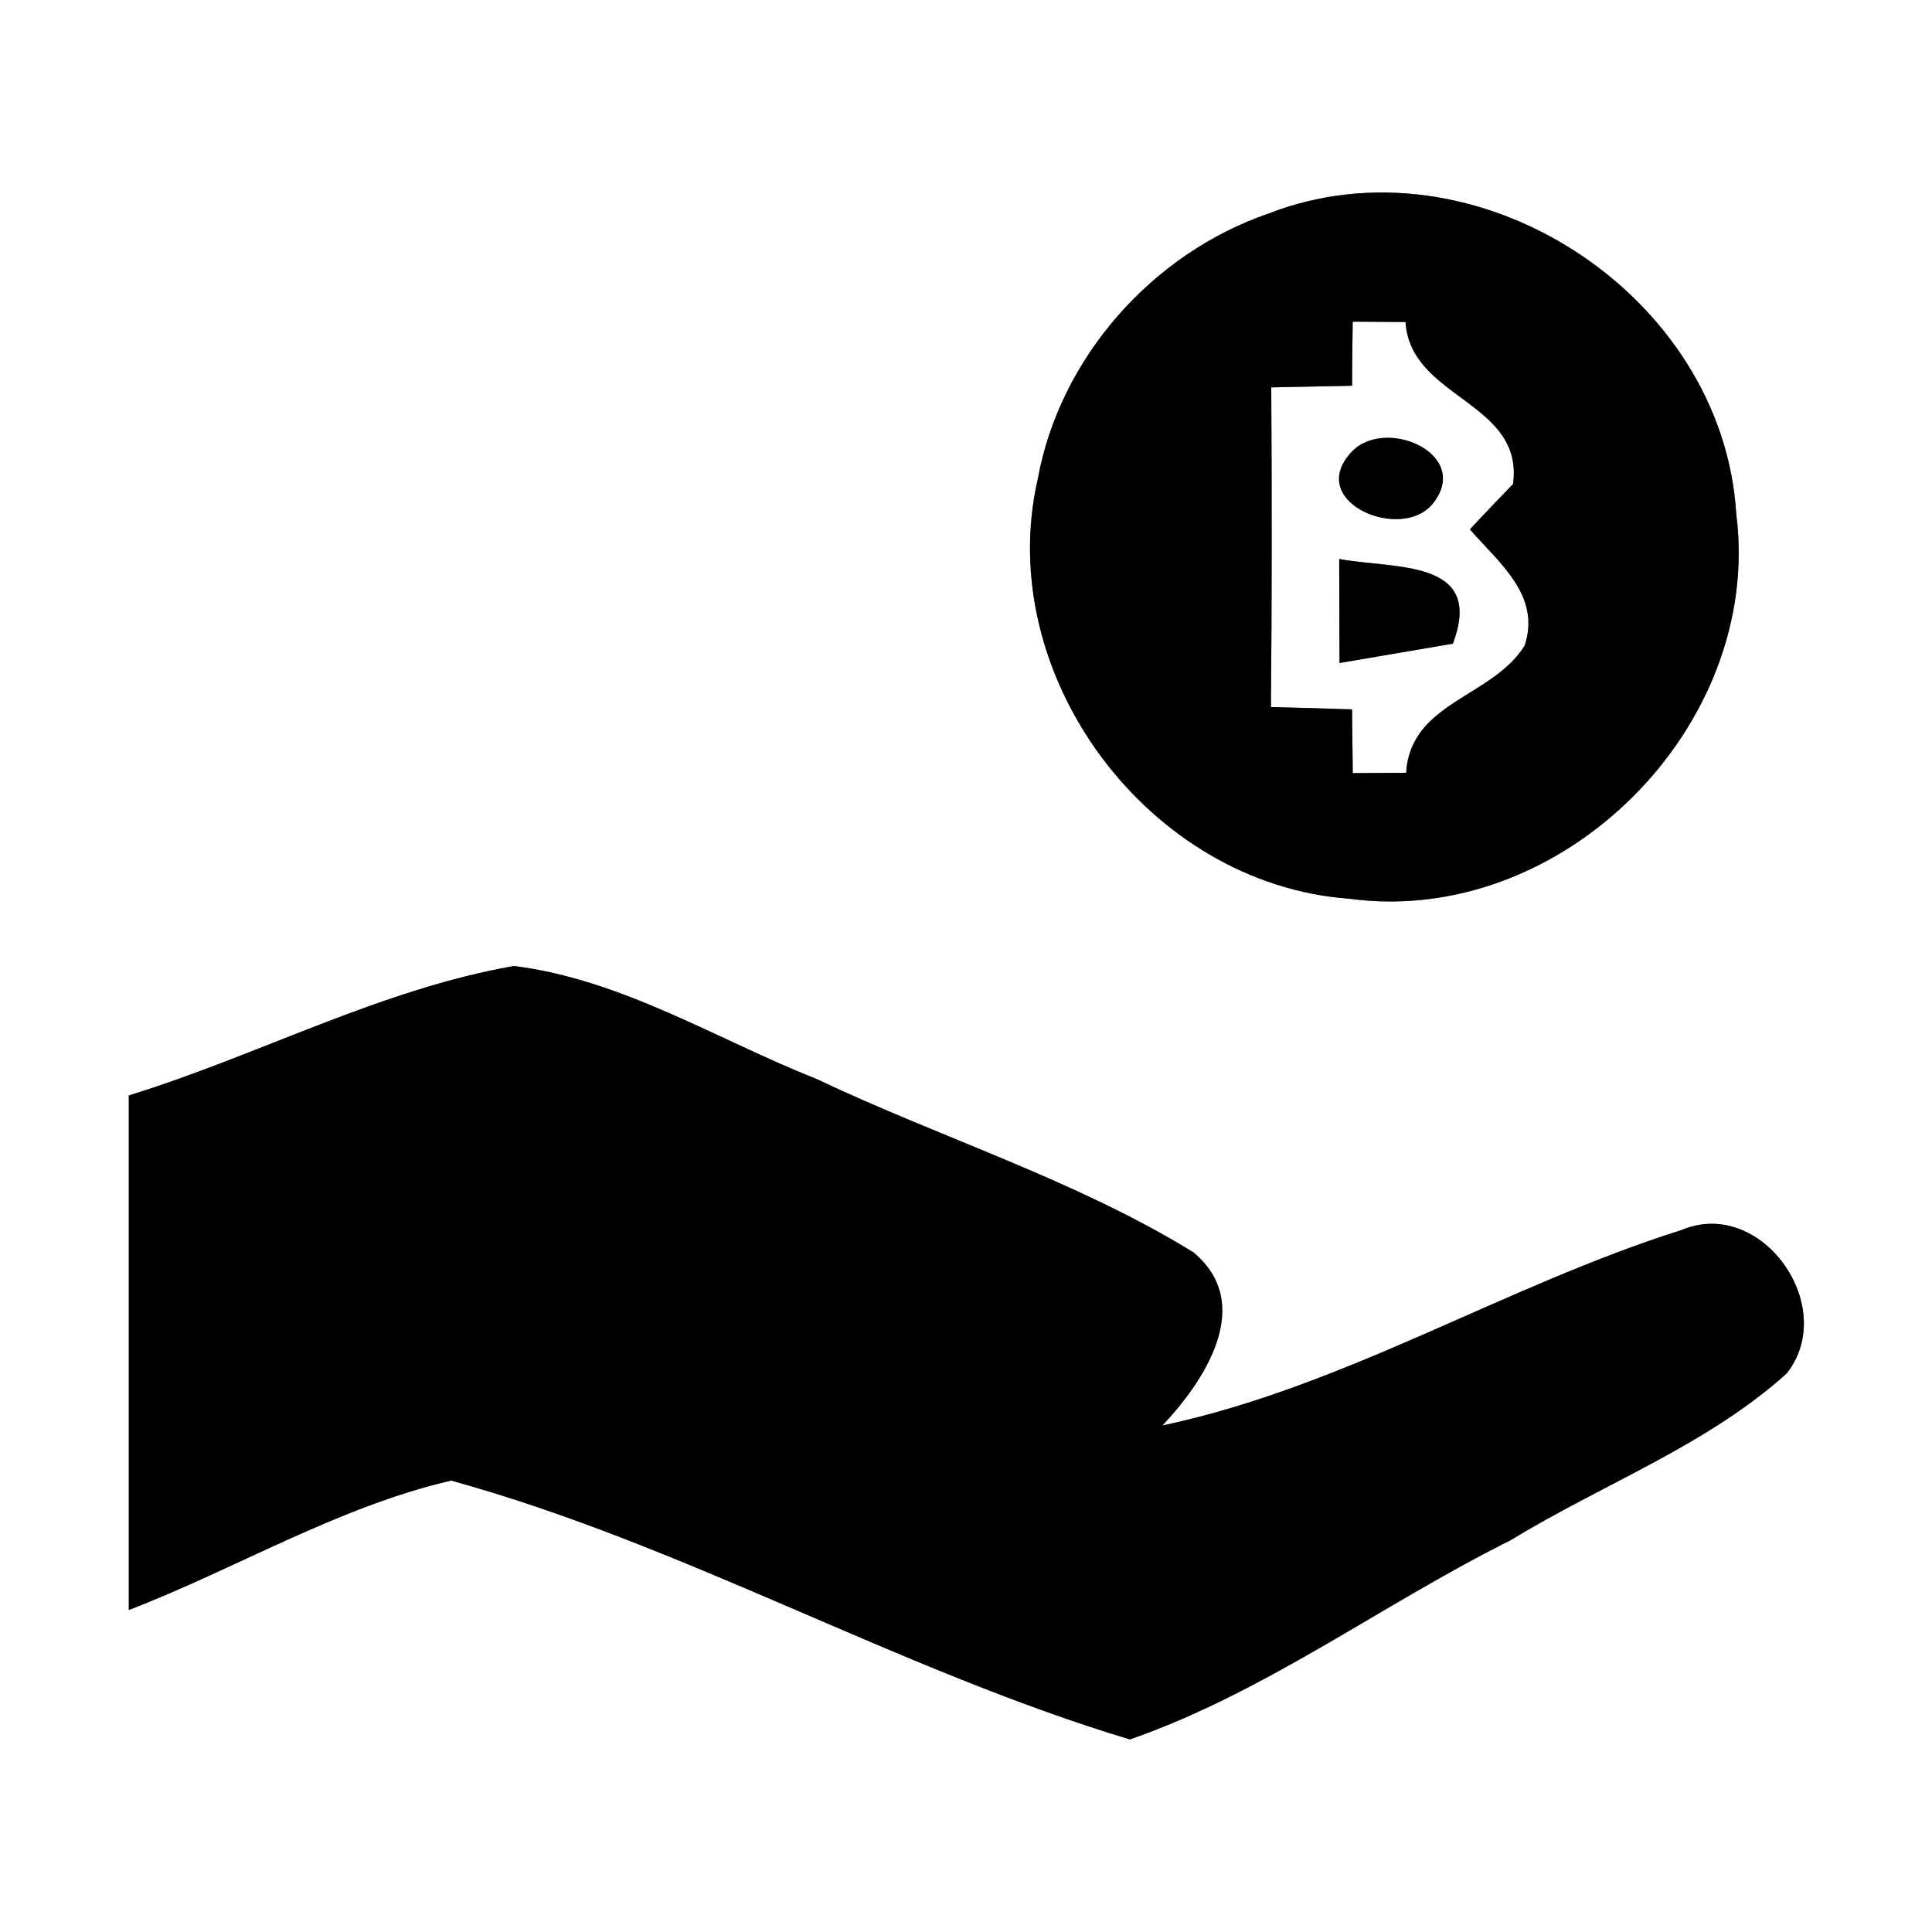 <?xml version="1.0" encoding="UTF-8" ?>
<!DOCTYPE svg PUBLIC "-//W3C//DTD SVG 1.1//EN" "http://www.w3.org/Graphics/SVG/1.1/DTD/svg11.dtd">
<svg width="60pt" height="60pt" viewBox="0 0 60 60" version="1.1" xmlns="http://www.w3.org/2000/svg">
<rect x="0" y="0" width="60" height="60" fill="#808080" stroke="none"/>
<g id="#ffffffff">
<path fill="#ffffff" opacity="1.00" d=" M 0.00 0.00 L 60.00 0.00 L 60.00 60.00 L 0.00 60.00 L 0.00 0.00 M 39.40 6.63 C 35.79 7.87 32.92 11.10 32.23 14.87 C 30.83 20.98 35.68 27.46 41.90 27.91 C 48.51 28.81 54.77 22.56 53.92 15.95 C 53.50 9.12 45.81 4.14 39.40 6.63 M 4.00 34.02 C 4.00 39.35 4.00 44.68 4.00 50.00 C 7.35 48.71 10.49 46.80 14.01 45.98 C 21.26 47.98 27.89 51.85 35.09 54.02 C 39.31 52.55 42.94 49.81 46.92 47.83 C 49.76 46.09 52.99 44.90 55.48 42.66 C 57.13 40.60 54.71 37.15 52.22 38.20 C 46.74 39.93 41.76 43.07 36.10 44.27 C 37.41 42.88 38.99 40.50 37.06 38.89 C 33.40 36.64 29.24 35.35 25.36 33.51 C 22.26 32.28 19.32 30.42 15.96 30.00 C 11.80 30.73 8.02 32.78 4.00 34.02 Z" />
<path fill="#ffffff" opacity="1.00" d=" M 42.01 9.99 C 42.42 9.99 43.24 10.00 43.65 10.00 C 43.80 12.39 47.33 12.46 46.99 15.03 C 46.65 15.38 45.98 16.08 45.65 16.44 C 46.53 17.46 47.87 18.48 47.35 20.05 C 46.35 21.66 43.80 21.80 43.67 24.00 C 43.25 24.00 42.43 24.01 42.01 24.01 C 42.01 23.51 41.99 22.52 41.99 22.03 C 41.36 22.01 40.10 21.97 39.47 21.96 C 39.50 18.65 39.50 15.34 39.48 12.03 C 40.10 12.02 41.36 11.99 41.99 11.98 C 41.99 11.48 42.00 10.49 42.01 9.99 M 41.90 14.12 C 40.63 15.63 43.53 16.82 44.49 15.65 C 45.77 14.07 42.89 12.86 41.90 14.12 M 41.59 17.36 C 41.59 18.17 41.60 19.79 41.60 20.59 C 42.48 20.44 44.24 20.14 45.12 19.99 C 46.12 17.34 43.30 17.68 41.59 17.36 Z" />
</g>
<g id="#000000ff">
<path fill="#000000" opacity="1.00" d=" M 39.40 6.63 C 45.81 4.14 53.50 9.12 53.92 15.95 C 54.77 22.56 48.51 28.81 41.90 27.91 C 35.68 27.46 30.83 20.98 32.23 14.87 C 32.92 11.10 35.79 7.87 39.40 6.63 M 42.01 9.99 C 42.00 10.49 41.99 11.48 41.99 11.98 C 41.36 11.99 40.10 12.02 39.48 12.03 C 39.50 15.34 39.50 18.65 39.47 21.96 C 40.10 21.97 41.36 22.01 41.99 22.03 C 41.99 22.52 42.01 23.51 42.01 24.01 C 42.43 24.01 43.25 24.00 43.67 24.00 C 43.80 21.80 46.35 21.66 47.35 20.05 C 47.87 18.48 46.53 17.46 45.65 16.44 C 45.98 16.08 46.65 15.38 46.99 15.03 C 47.33 12.46 43.80 12.39 43.65 10.00 C 43.24 10.00 42.42 9.99 42.01 9.99 Z" />
<path fill="#000000" opacity="1.00" d=" M 41.90 14.12 C 42.89 12.86 45.77 14.07 44.49 15.65 C 43.53 16.82 40.63 15.63 41.90 14.12 Z" />
<path fill="#000000" opacity="1.00" d=" M 41.59 17.36 C 43.30 17.68 46.12 17.34 45.12 19.99 C 44.24 20.14 42.48 20.44 41.60 20.59 C 41.60 19.79 41.59 18.17 41.59 17.36 Z" />
<path fill="#000000" opacity="1.00" d=" M 4.00 34.02 C 8.02 32.78 11.80 30.73 15.96 30.00 C 19.32 30.42 22.26 32.28 25.36 33.51 C 29.24 35.35 33.40 36.64 37.06 38.89 C 38.99 40.50 37.41 42.88 36.10 44.27 C 41.76 43.07 46.74 39.93 52.22 38.20 C 54.71 37.15 57.13 40.60 55.48 42.66 C 52.99 44.90 49.76 46.09 46.92 47.83 C 42.94 49.81 39.31 52.55 35.09 54.02 C 27.89 51.85 21.26 47.98 14.01 45.98 C 10.49 46.80 7.35 48.71 4.00 50.00 C 4.00 44.68 4.00 39.35 4.00 34.02 Z" />
</g>
</svg>
